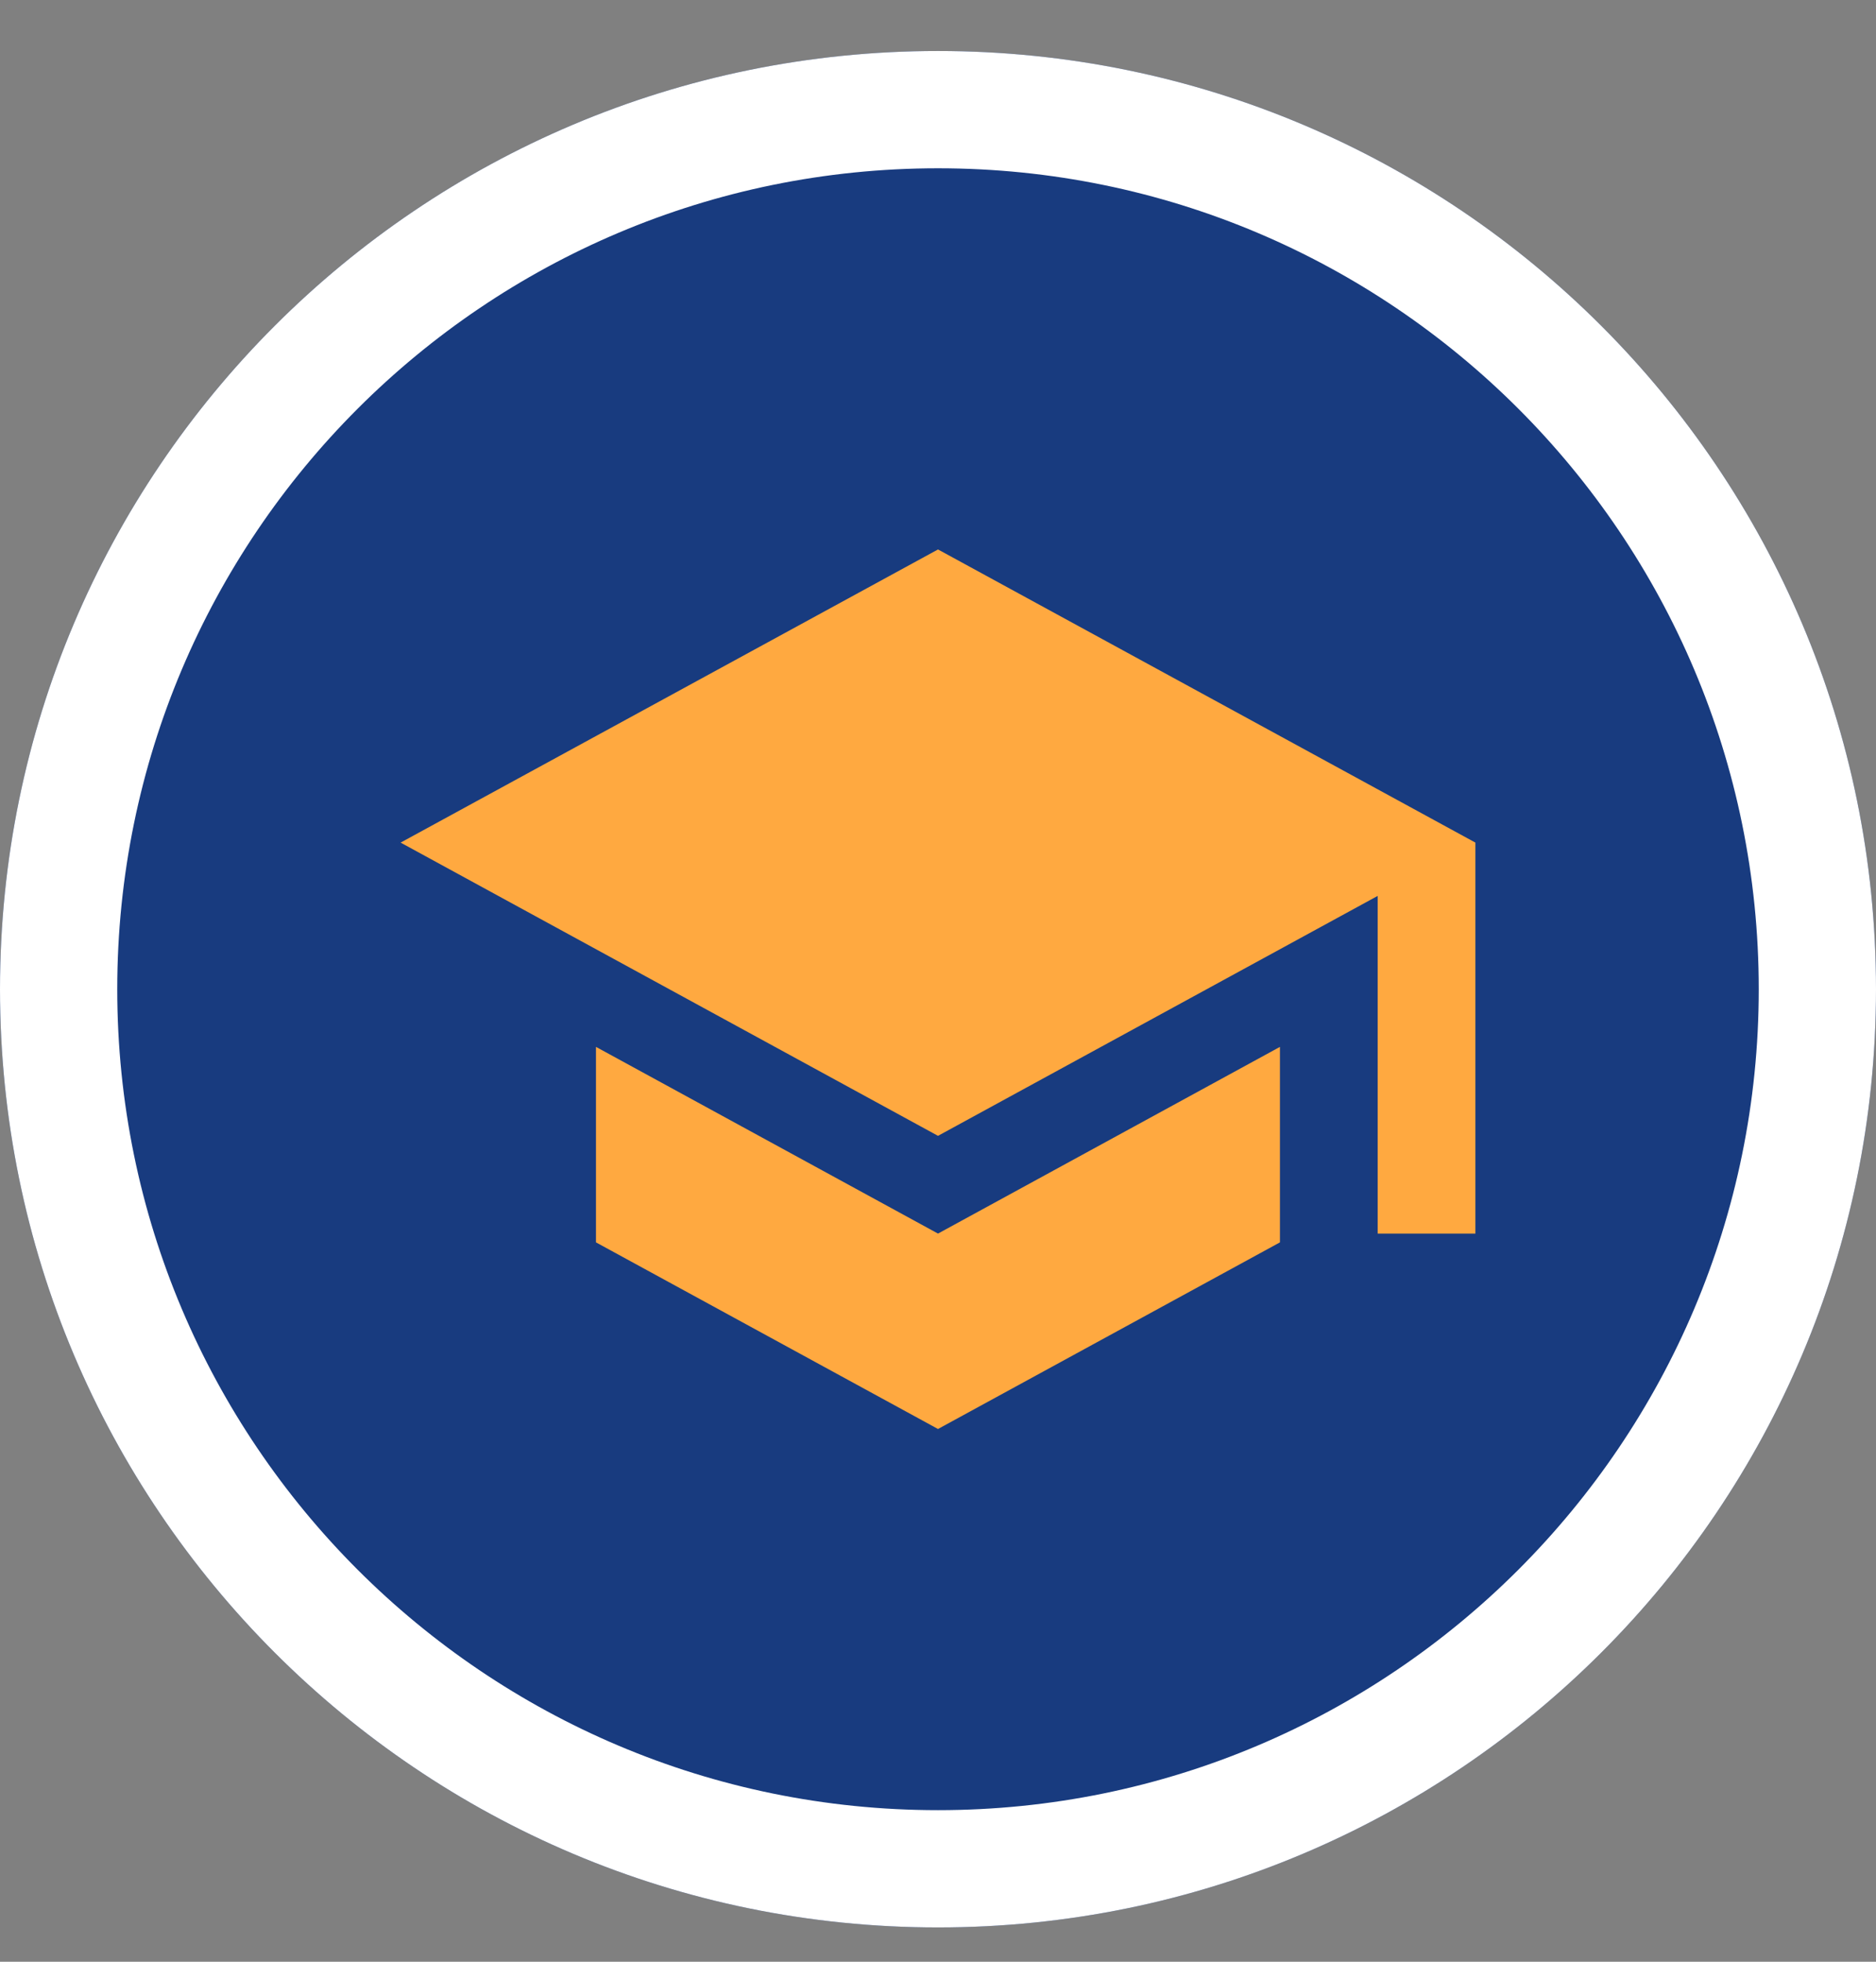 <svg width="22" height="23" viewBox="0 0 22 23" fill="none" xmlns="http://www.w3.org/2000/svg">
<rect x="0" y="0" width="22" height="23" fill="#808080" stroke="none"/>
<path d="M22 11.598C22 17.673 17.075 22.598 11 22.598C4.925 22.598 0 17.673 0 11.598C0 5.523 4.925 0.598 11 0.598C17.075 0.598 22 5.523 22 11.598Z" fill="#183B7F"/>
<path fill-rule="evenodd" clip-rule="evenodd" d="M11 21.223C16.316 21.223 20.625 16.914 20.625 11.598C20.625 6.282 16.316 1.973 11 1.973C5.684 1.973 1.375 6.282 1.375 11.598C1.375 16.914 5.684 21.223 11 21.223ZM11 22.598C17.075 22.598 22 17.673 22 11.598C22 5.523 17.075 0.598 11 0.598C4.925 0.598 0 5.523 0 11.598C0 17.673 4.925 22.598 11 22.598Z" fill="white"/>
<g clip-path="url(#clip0_1211_484730)">
<path d="M11 6.442L4.698 9.879L11 13.317L16.156 10.504V14.463H17.302V9.879L11 6.442ZM6.989 12.274V14.566L11 16.754L15.01 14.566V12.274L11 14.463L6.989 12.274Z" fill="#FFA940"/>
</g>
<defs>
<clipPath id="clip0_1211_484730">
<rect width="13.75" height="13.75" fill="white" transform="translate(4.125 4.723)"/>
</clipPath>
</defs>
</svg>
